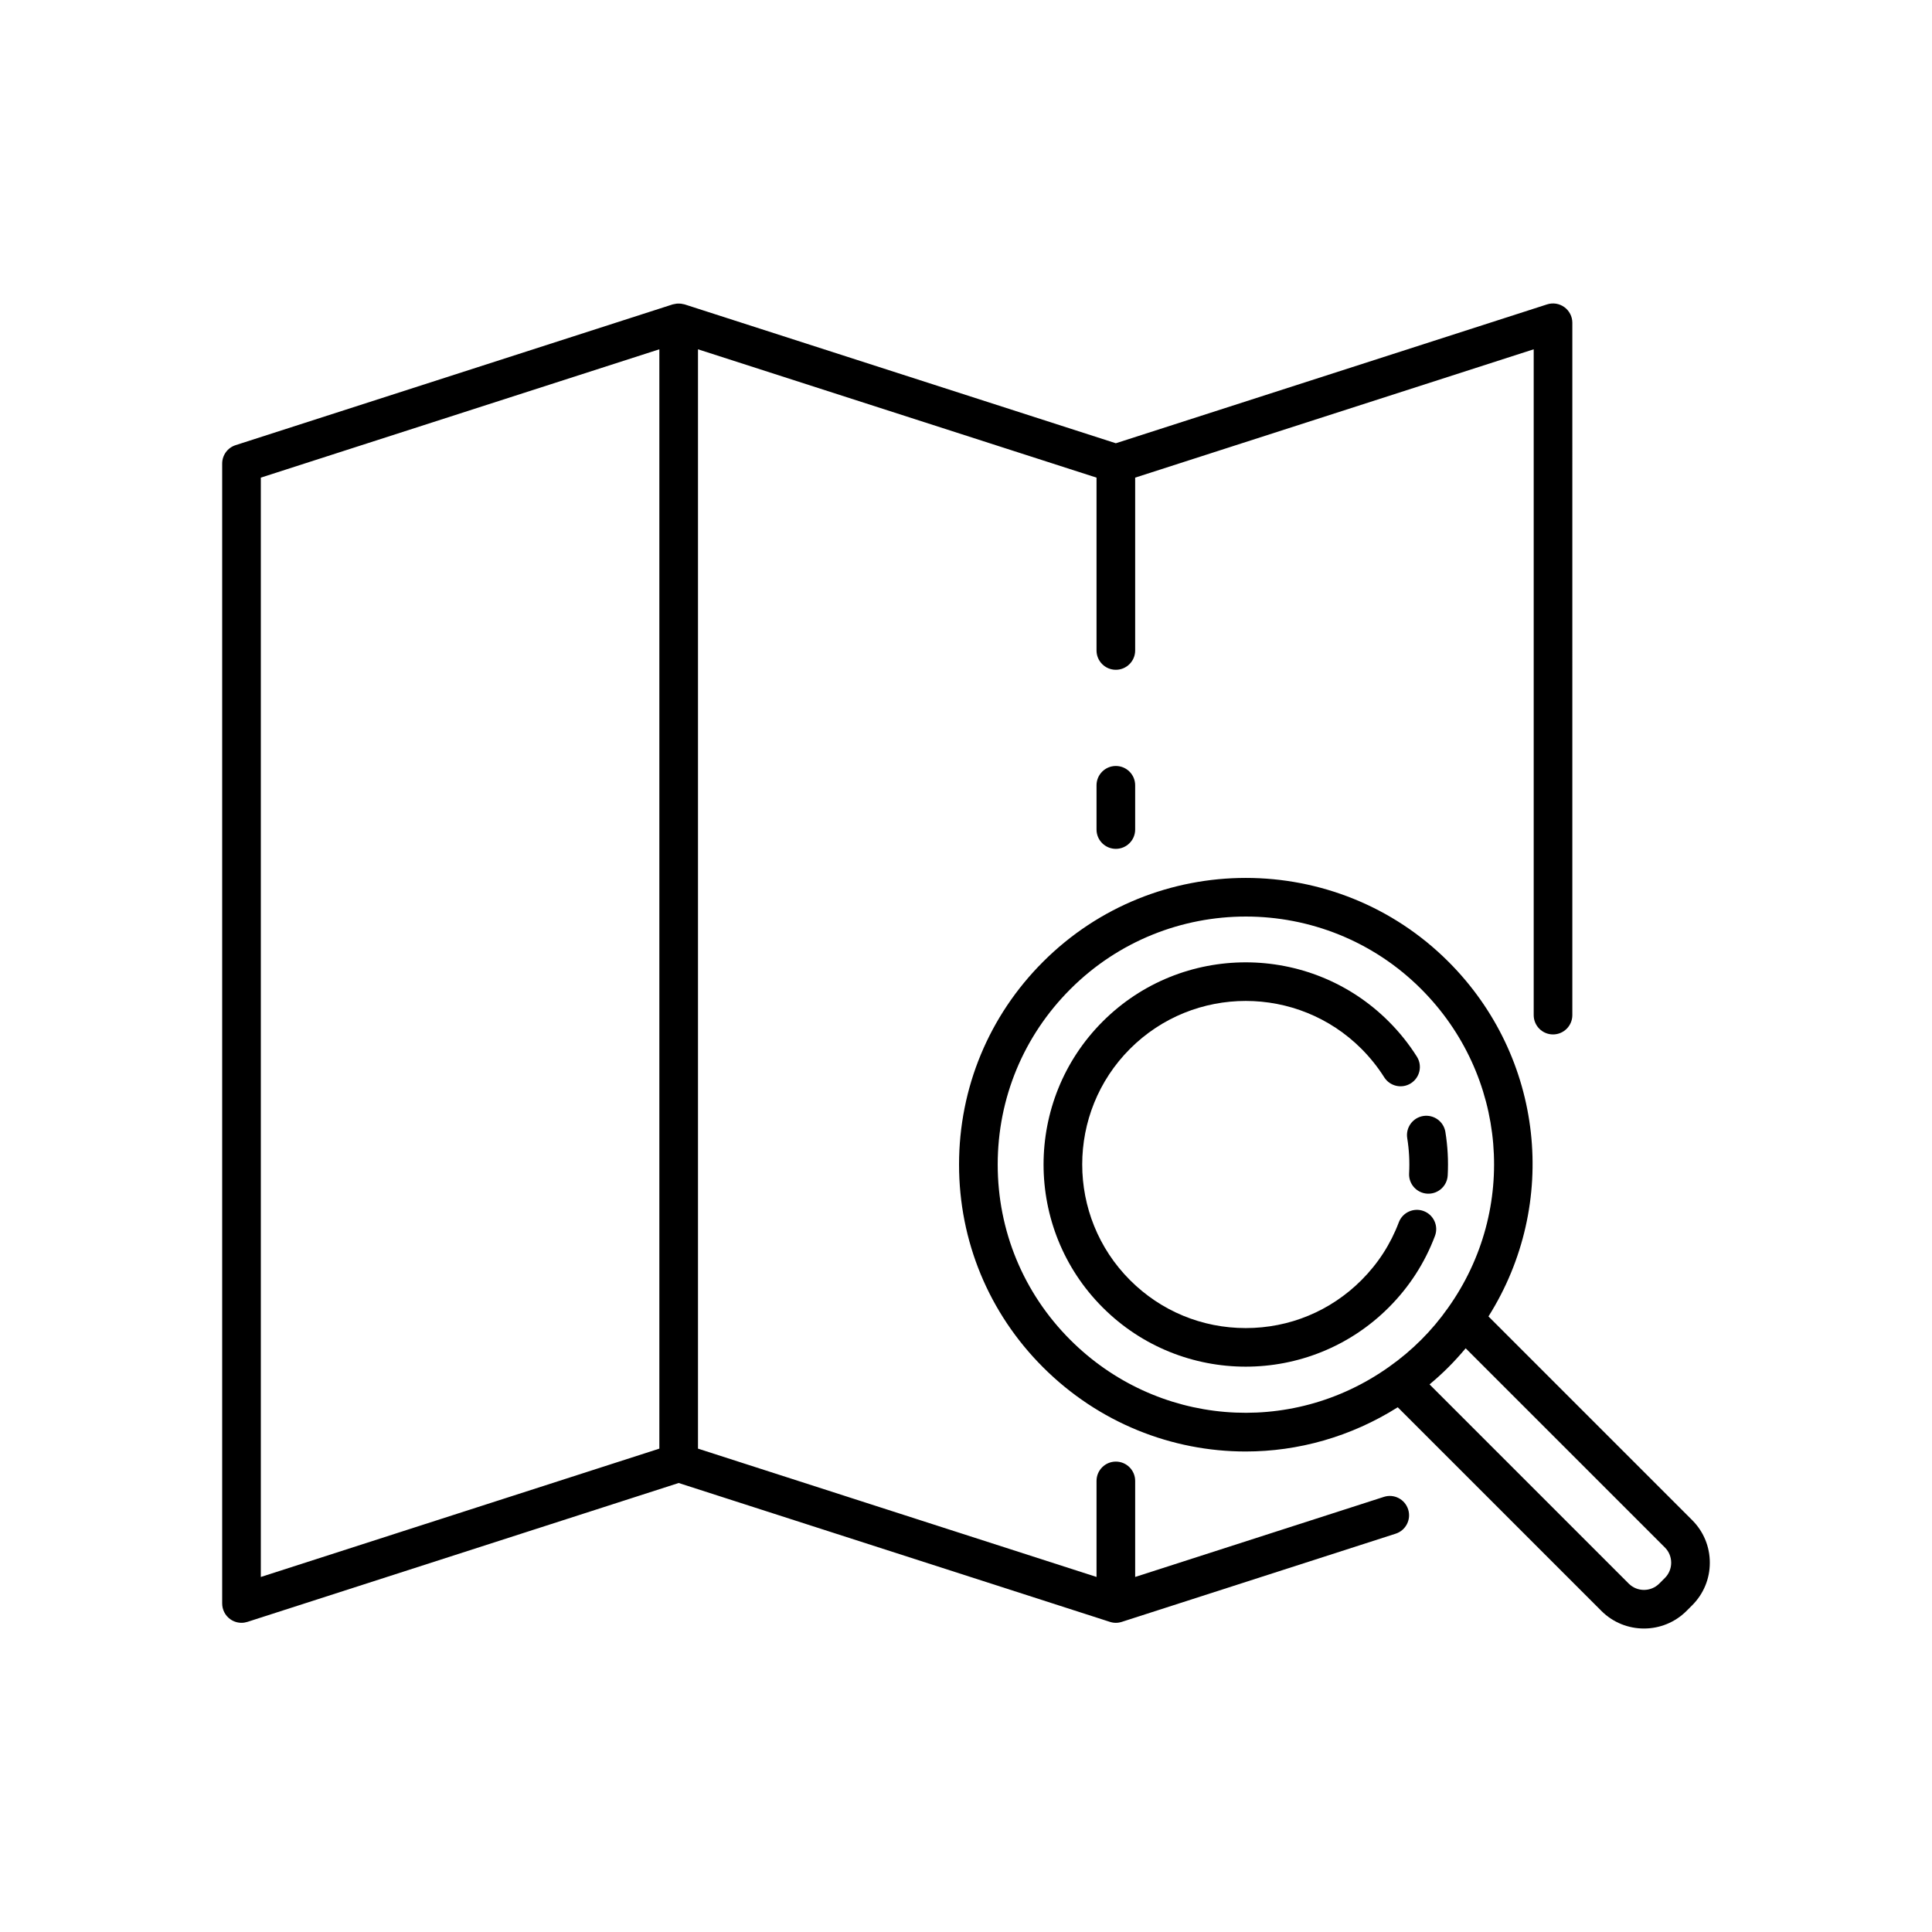 <svg height='100px' width='100px'  fill="#000000" xmlns="http://www.w3.org/2000/svg" xmlns:xlink="http://www.w3.org/1999/xlink" version="1.0" x="0px" y="0px" viewBox="0 0 100 100" enable-background="new 0 0 100 100" xml:space="preserve"><g><path d="M73.691,62.685c-0.515-0.194-1.093,0.065-1.289,0.583   c-0.425,1.127-1.076,2.134-1.935,2.993c-1.6,1.6-3.726,2.48-5.988,2.48   s-4.389-0.881-5.988-2.48c-3.301-3.302-3.301-8.674,0-11.976   c3.302-3.302,8.674-3.302,11.976-0c0.448,0.449,0.845,0.945,1.18,1.475   c0.296,0.467,0.913,0.607,1.379,0.312c0.467-0.295,0.607-0.912,0.312-1.379   c-0.413-0.655-0.903-1.268-1.457-1.821c-4.082-4.082-10.724-4.082-14.805,0   c-4.082,4.082-4.082,10.723,0,14.804c2.041,2.041,4.722,3.062,7.402,3.062   s5.361-1.021,7.402-3.062c1.061-1.061,1.866-2.306,2.392-3.701   C74.469,63.457,74.208,62.88,73.691,62.685z"></path><path d="M73.666,57.764c-0.545,0.088-0.916,0.602-0.828,1.147   c0.097,0.601,0.13,1.213,0.097,1.821c-0.03,0.551,0.393,1.022,0.945,1.052   c0.018,0.001,0.037,0.001,0.055,0.001c0.527,0,0.969-0.413,0.998-0.946   c0.041-0.75,0-1.506-0.12-2.248C74.725,58.046,74.212,57.678,73.666,57.764z"></path><path d="M87.588,78.683L77.043,68.138c3.673-5.831,2.867-13.422-2.072-18.36   c-5.784-5.784-15.198-5.782-20.983,0.004c-2.802,2.802-4.346,6.528-4.348,10.491   c-0.001,3.964,1.541,7.69,4.343,10.492c2.885,2.885,6.676,4.364,10.492,4.364   c2.719,0,5.447-0.76,7.872-2.289l10.541,10.541   c0.607,0.607,1.405,0.911,2.204,0.911c0.798,0,1.596-0.304,2.203-0.911   l0.292-0.292C88.176,82.501,88.5,81.719,88.5,80.886S88.176,79.271,87.588,78.683z    M71.901,70.744c-5.114,3.641-12.054,3.055-16.503-1.393   c-2.424-2.424-3.758-5.648-3.757-9.077s1.337-6.653,3.762-9.078   c2.504-2.504,5.793-3.756,9.082-3.756c3.286,0,6.572,1.25,9.073,3.751   c4.449,4.449,5.035,11.389,1.39,16.507c-0.413,0.587-0.881,1.143-1.39,1.652   C73.05,69.858,72.494,70.326,71.901,70.744z M86.174,81.675l-0.292,0.292   c-0.436,0.435-1.143,0.435-1.579,0l-10.309-10.31   c0.009-0.008,0.017-0.017,0.027-0.024c0.33-0.276,0.648-0.565,0.95-0.868   c0.304-0.304,0.594-0.624,0.871-0.953c0.007-0.008,0.015-0.016,0.022-0.024   L86.174,80.097C86.384,80.307,86.5,80.587,86.5,80.886   C86.5,81.185,86.384,81.465,86.174,81.675z"></path><path d="M57.756,39.647c-0.552,0-1,0.448-1,1v2.289c0,0.552,0.448,1,1,1s1-0.448,1-1v-2.289   C58.756,40.095,58.309,39.647,57.756,39.647z"></path><path d="M71.627,77.479l-12.871,4.144v-4.971c0-0.552-0.448-1-1-1s-1,0.448-1,1v4.971   L36.128,74.981V18.08l20.628,6.642v8.946c0,0.552,0.448,1,1,1s1-0.448,1-1V24.722   l20.628-6.643v34.463c0,0.552,0.448,1,1,1s1-0.448,1-1V16.707   c0-0.32-0.153-0.62-0.411-0.808c-0.258-0.188-0.59-0.243-0.896-0.144   l-22.322,7.188l-22.321-7.188c-0.023-0.008-0.048-0.008-0.072-0.014   c-0.039-0.01-0.077-0.019-0.117-0.023c-0.042-0.005-0.084-0.006-0.126-0.005   c-0.034,0-0.068,0-0.102,0.004c-0.046,0.005-0.09,0.015-0.134,0.026   c-0.021,0.005-0.042,0.006-0.063,0.012l-22.628,7.287   C11.78,23.175,11.5,23.56,11.5,23.994v59.002c0,0.32,0.153,0.62,0.411,0.808   c0.173,0.126,0.38,0.192,0.589,0.192c0.103,0,0.206-0.016,0.307-0.048   L35.128,76.76l22.319,7.187c0,0,0.001,0,0.002,0.001   c0.102,0.033,0.205,0.049,0.307,0.049c0.107,0,0.211-0.018,0.31-0.05   l14.174-4.564c0.525-0.169,0.814-0.732,0.645-1.258   C72.716,77.599,72.155,77.307,71.627,77.479z M34.128,74.981L13.5,81.624V24.722   l20.628-6.643V74.981z"></path></g></svg>